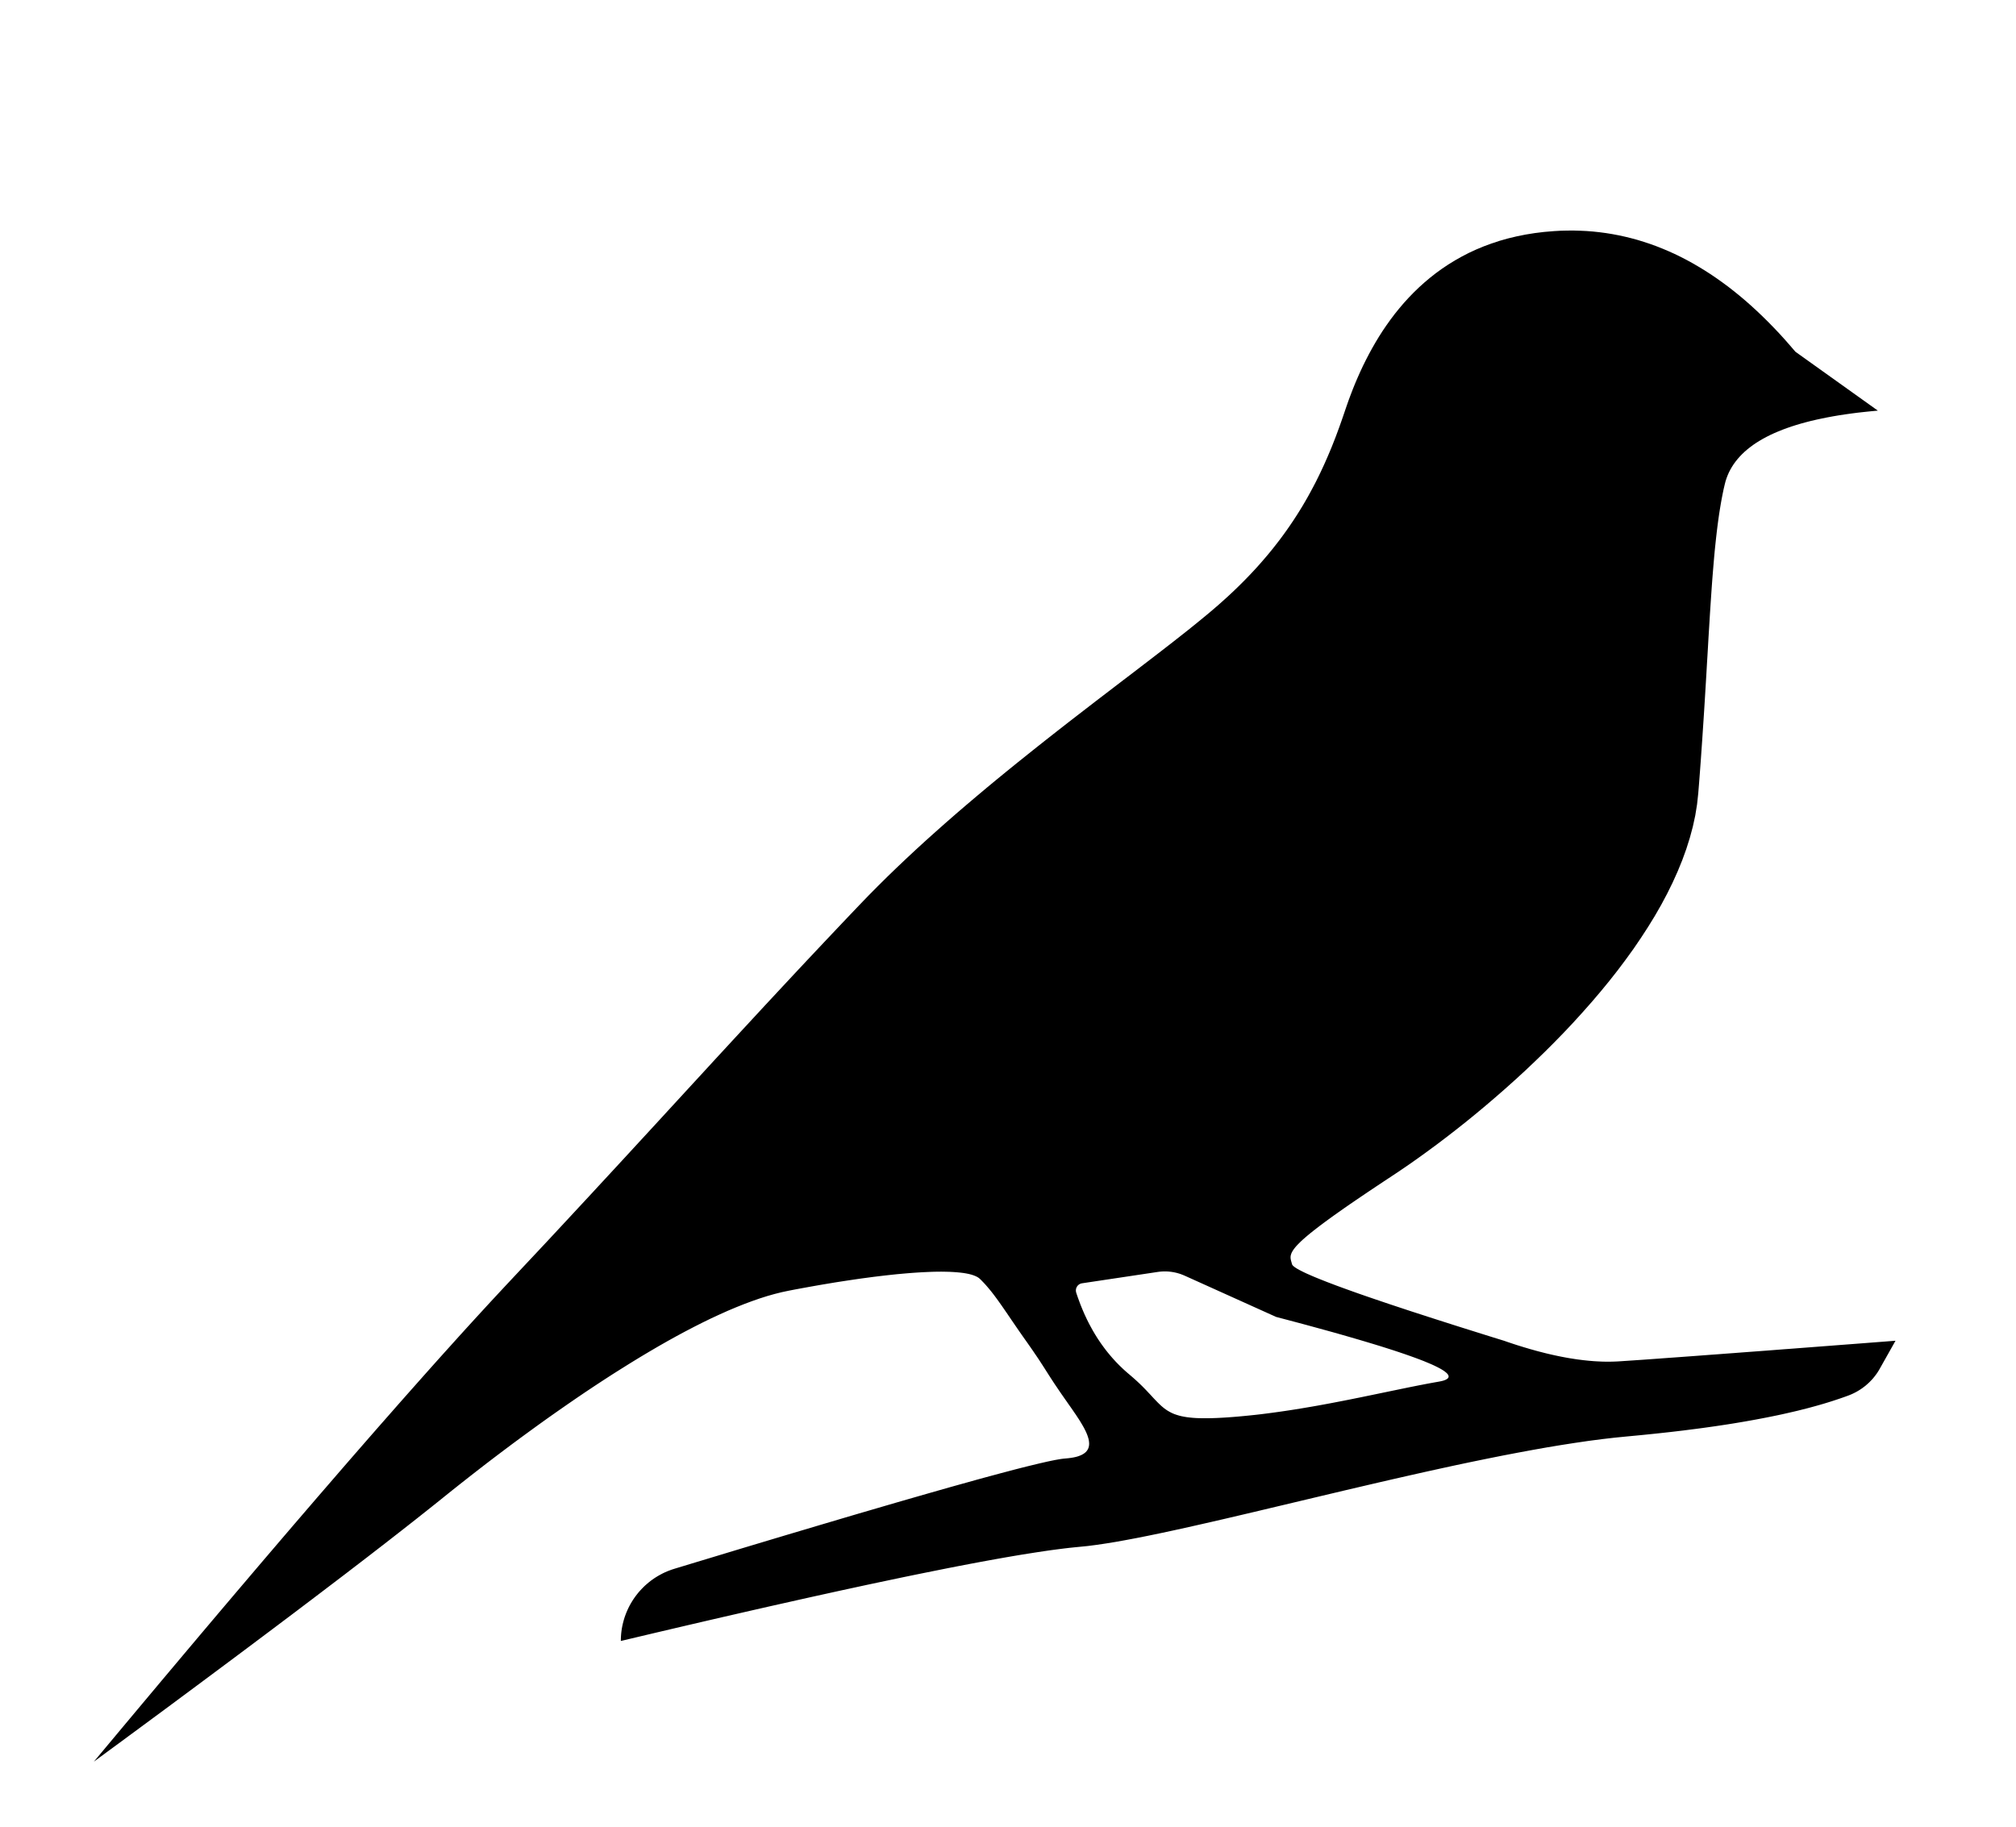 <svg xmlns="http://www.w3.org/2000/svg" xmlns:xlink="http://www.w3.org/1999/xlink" viewBox="0 0 640 580" preserveAspectRatio="xMidYMid slice">
  <path d="M503.74 73.36l2.05.16 2.04.22 2.03.27 2.03.33 2.01.38 2.01.44 1.99.49 1.99.54 1.97.61 1.97.65 1.96.71 1.95.77 1.94.82 1.93.87 1.92.93 1.91.99 1.9 1.04 1.89 1.1 1.89 1.15 1.87 1.2 1.86 1.26 1.86 1.32 1.85 1.36 1.83 1.43 1.83 1.48 1.82 1.53 1.8 1.59 1.8 1.65 1.79 1.7 1.78 1.75 1.77 1.81 1.77 1.86 1.75 1.92 1.74 1.98 1.74 2.02 26.16 18.69-2.17.2-2.12.22-2.08.23-2.02.26-1.98.28-1.92.29-1.88.32-1.83.34-1.78.35-1.73.38-1.68.39-1.63.42-1.58.43-1.54.46-1.48.47-1.44.5-1.38.51-1.34.54-1.29.55-1.24.57-1.19.6-1.14.61-1.09.64-1.05.65-.99.67-.94.7-.9.71-.85.73-.8.76-.74.77-.7.79-.65.81-.61.84-.55.85-.5.87-.46.89-.4.91-.36.94-.31.95-.25.97-.35 1.49-.32 1.54-.31 1.59-.29 1.63-.28 1.68-.27 1.73-.25 1.77-.24 1.82-.23 1.87-.22 1.92-.21 1.96-.21 2.02-.19 2.06-.18 2.11-.18 2.16-.18 2.21-.17 2.26-.16 2.31-.16 2.36-.16 2.41-.16 2.46-.15 2.51-.16 2.57-.16 2.61-.15 2.67-.16 2.72-.17 2.77-.16 2.82-.17 2.88-.18 2.93-.18 2.98-.19 3.04-.2 3.09-.21 3.15-.21 3.2-.23 3.25-.23 3.31-.25 3.37-.26 3.42-.28 3.48-.38 3.51-.57 3.53-.77 3.54-.95 3.54-1.12 3.55-1.29 3.56-1.45 3.55-1.6 3.55-1.75 3.55-1.88 3.53-2.02 3.52-2.15 3.5-2.26 3.48-2.36 3.47-2.48 3.43-2.56 3.41-2.66 3.38-2.74 3.34-2.81 3.3-2.88 3.26-2.93 3.22-2.99 3.18-3.04 3.12-3.07 3.07-3.11 3.01-3.12 2.96-3.15 2.89-3.15 2.82-3.16 2.76-3.15 2.69-3.13 2.61-3.12 2.54-3.09 2.45-3.06 2.37-3.02 2.29-2.97 2.19-2.91 2.1-2.85 2.01-2.78 1.9-2.71 1.81-2.59 1.71-2.45 1.63-2.32 1.55-2.18 1.47-2.06 1.4-1.93 1.32-1.81 1.26-1.69 1.19-1.58 1.12-1.47 1.06-1.36 1-1.26.94-1.16.89-1.07.83-.98.78-.88.73-.81.69-.73.64-.65.6-.57.57-.51.52-.45.49-.38.46-.33.43-.27.4-.23.38-.18.35-.13.34-.1.31-.07.3-.03.29-.01.28.02.27.04.26.05.26.06.25.07.26.08.26.07.27.08.28.08.19.17.22.25.24.34.26.41.28.5.31.58.32.66.34.74.37.82.39.91.4.98.43 1.07.45 1.15.47 1.24.49 1.31.52 1.4.53 1.47.56 1.56.57 1.65.6 1.72.62 1.8.64 1.89.66 1.97.68 2.05.7 2.13.72 2.21.75 2.3.76 2.38.79 2.46.81 2.54.82 2.62.85 2.7.87 2.79.89 2.87.92 2.95.93 3.03.95 3.11.98 3.2 1 3.27 1.01 1.07.37 1.07.36 1.05.35 1.05.34 1.04.32 1.03.32 1.02.3 1.01.3 1.01.28.99.28.99.26.98.25.97.25.97.23.96.22.94.21.94.2.93.19.93.18.91.17.91.16.9.14.89.14.88.13.88.11.86.11.86.09.85.09.84.07.84.07.82.05.82.04.81.04.8.02.79.01h.79l.77-.01.77-.02.76-.03.75-.04.79-.05.85-.06.93-.06 1-.07 1.08-.07 1.14-.08 1.22-.08 1.29-.09 1.36-.1 1.44-.1 1.51-.11 1.58-.12 1.65-.12 1.73-.12 1.79-.13 1.87-.14 1.95-.14 2.01-.15 2.09-.16 2.16-.16 2.23-.16 2.31-.18 2.37-.17 2.45-.19 2.53-.19 2.59-.19 2.67-.2 2.74-.21 2.81-.22 2.88-.21 2.96-.23 3.03-.23 3.1-.24 3.18-.24 3.24-.25 3.32-.25 3.39-.26 3.47-.27 3.53-.27 3.61-.28-4.98 8.85-.17.3-.17.29-.18.28-.18.29-.19.28-.19.27-.2.27-.2.27-.21.27-.21.26-.21.26-.22.25-.23.25-.23.24-.23.24-.23.24-.24.23-.25.23-.25.22-.25.22-.25.22-.26.21-.27.2-.26.2-.27.2-.28.19-.27.19-.29.18-.28.18-.29.17-.29.17-.29.16-.3.16-.3.15-.3.15-.3.14-.31.14-.31.13-.32.13-.31.12-1.19.43-1.22.43-1.25.42-1.27.42-1.3.41-1.34.41-1.36.4-1.39.39-1.42.39-1.45.39-1.48.37-1.51.38-1.54.36-1.57.36-1.59.36-1.63.35-1.65.34-1.69.34-1.71.33-1.74.33-1.77.32-1.8.32-1.83.31-1.86.31-1.89.3-1.92.29-1.94.29-1.98.28-2 .28-2.04.27-2.06.26-2.09.27-2.12.25-2.15.25-2.18.24-2.21.24-2.24.23-2.27.23-2.3.22-2.32.22-3.93.39-4.06.47-4.19.55-4.31.63-4.43.69-4.52.75-4.61.82-4.7.87-4.76.91-4.84.97-4.88 1-4.94 1.04-4.97 1.08-4.99 1.1-5.02 1.13-5.02 1.14-5.03 1.16-5.01 1.17-5 1.17-4.97 1.18-4.93 1.17-4.88 1.16-4.83 1.15-4.77 1.13-4.69 1.12-4.61 1.08-4.52 1.06-4.42 1.02-4.31.98-4.18.94-4.06.89-3.93.84-3.77.78-3.62.72-3.46.65-3.28.59-3.09.5-2.91.43-2.7.35-2.49.25-1.64.16-1.74.18-1.85.22-1.95.25-2.05.27-2.15.31-2.26.34-2.36.37-2.46.39-2.57.43-2.67.46-2.77.49-2.87.52-2.98.55-3.08.58-3.18.61-3.28.64-3.39.68-3.49.7-3.6.73-3.69.76-3.8.8-3.9.82-4.01.85-4.11.89-4.21.91-4.31.95-4.41.97-4.52 1.01-4.62 1.04-4.73 1.06-4.83 1.1-4.93 1.13-5.03 1.15-5.13 1.19-5.24 1.22-5.34 1.25-5.45 1.28-5.54 1.31-5.65 1.34.01-.79.04-.78.06-.78.09-.77.11-.77.14-.76.16-.75.19-.74.2-.73.23-.73.26-.72.27-.7.3-.7.31-.68.34-.68.36-.66.38-.65.4-.64.42-.62.44-.62.46-.59.47-.59.5-.56.51-.55.53-.54.54-.52.57-.5.58-.49.59-.47.62-.45.62-.43.65-.41.65-.39.68-.37.68-.36.7-.33.71-.31.73-.28.74-.27.75-.24 5.57-1.69 5.44-1.64 5.31-1.61 5.19-1.57 5.07-1.52 4.93-1.48 4.81-1.44 4.68-1.39 4.56-1.36 4.43-1.31 4.31-1.28 4.17-1.23 4.05-1.18 3.93-1.15 3.8-1.11 3.67-1.06 3.55-1.02 3.41-.98 3.3-.94 3.16-.9 3.04-.85 2.92-.81 2.78-.78 2.67-.73 2.53-.68 2.41-.65 2.28-.6 2.15-.57 2.03-.52 1.91-.48 1.77-.43 1.65-.4 1.52-.35 1.4-.32 1.27-.27 1.14-.23 1.02-.18.89-.15.77-.1.64-.06.94-.09.87-.11.81-.14.73-.16.67-.19.6-.22.55-.24.48-.26.42-.29.37-.3.31-.34.25-.35.21-.37.15-.39.11-.41.06-.44.02-.44-.03-.47-.06-.49-.1-.5-.15-.51-.17-.53-.21-.55-.24-.56-.27-.57-.3-.59-.32-.59-.35-.61-.37-.62-.38-.63-.41-.64-.43-.65-.43-.66-.46-.66-.46-.68-.47-.68-.48-.68-.49-.69-.48-.7-.49-.69-.48-.69-.45-.65-.43-.61-.4-.59-.38-.56-.36-.53-.34-.51-.33-.48-.31-.46-.29-.44-.28-.43-.26-.4-.26-.4-.25-.38-.23-.37-.24-.36-.22-.36-.23-.35-.22-.35-.22-.34-.22-.35-.22-.35-.23-.35-.23-.36-.23-.37-.25-.37-.25-.39-.26-.4-.27-.42-.29-.43-.3-.45-.32-.47-.34-.49-.35-.52-.37-.55-.4-.57-.41-.6-.45-.63-.46-.67-.5-.7-.5-.71-.49-.69-.47-.68-.47-.67-.45-.65-.44-.64-.43-.63-.42-.61-.41-.6-.4-.58-.39-.58-.38-.56-.38-.55-.36-.54-.37-.53-.35-.51-.35-.51-.34-.49-.34-.49-.34-.48-.33-.46-.32-.46-.33-.45-.32-.44-.32-.43-.31-.42-.32-.42-.32-.41-.31-.4-.32-.39-.32-.39-.32-.38-.32-.38-.32-.37-.33-.37-.33-.36-.33-.35-.34-.35-.34-.35-.35-.34-.39-.33-.47-.3-.56-.27-.63-.25-.71-.23-.78-.2-.86-.17-.93-.15-.99-.12-1.07-.1-1.12-.08-1.19-.06-1.25-.03-1.31-.02-1.37.01-1.42.03-1.48.06-1.53.07-1.57.09-1.63.11-1.67.13-1.71.15-1.76.16-1.79.19-1.83.2-1.87.22-1.9.23-1.94.26-1.96.26-2 .29-2.01.3-2.05.31-2.06.32-2.09.35-2.11.35-2.12.37-2.13.38-2.15.39-2.16.4-2.17.42-2.21.47-2.27.57-2.33.66-2.39.76-2.44.85-2.49.93-2.55 1.02-2.59 1.09-2.63 1.18-2.68 1.24-2.71 1.32-2.75 1.39-2.78 1.45-2.81 1.51-2.83 1.57-2.86 1.63-2.87 1.68-2.9 1.73-2.91 1.78-2.92 1.82-2.93 1.85-2.94 1.9-2.94 1.93-2.94 1.96-2.93 1.99-2.93 2.02-2.93 2.04-2.91 2.05-2.89 2.07-2.88 2.09-2.86 2.09-2.84 2.1-2.81 2.11-2.78 2.1-2.75 2.1-2.71 2.1-2.68 2.09-2.63 2.07-2.6 2.06-2.55 2.05-1.7 1.37-1.77 1.41-1.82 1.45-1.87 1.48-1.93 1.53-1.99 1.56-2.04 1.6-2.09 1.63-2.15 1.68-2.2 1.71-2.26 1.74-2.31 1.79-2.37 1.82-2.43 1.86-2.47 1.9-2.54 1.93-2.59 1.97-2.64 2.01-2.7 2.05-2.75 2.08-2.81 2.13-2.86 2.15-2.92 2.2-2.97 2.23-3.03 2.27-3.08 2.31-3.14 2.35-3.19 2.38-3.25 2.42-3.3 2.46-3.36 2.5-3.41 2.53-3.46 2.57-3.52 2.61-3.58 2.64-3.63 2.68-3.69 2.72-3.74 2.76-3.8 2.79-3.85 2.84 4.41-5.29 4.36-5.22 4.3-5.14 4.24-5.06 4.19-5 4.13-4.91 4.07-4.84 4.02-4.77 3.96-4.69 3.91-4.62 3.85-4.54 3.8-4.47 3.73-4.39 3.69-4.32 3.62-4.24 3.57-4.17 3.52-4.09 3.45-4.02 3.41-3.94 3.34-3.87 3.29-3.8 3.23-3.71 3.18-3.65 3.12-3.57 3.07-3.49 3.01-3.43 2.95-3.34 2.9-3.27 2.84-3.2 2.78-3.12 2.73-3.05 2.68-2.97 2.61-2.9 2.56-2.82 2.51-2.75 2.45-2.67 2.39-2.6 2.34-2.52 2.28-2.45 2.22-2.37 3.26-3.48 3.21-3.42 3.16-3.37 3.1-3.32 3.05-3.28 3-3.23 2.96-3.19 2.92-3.14 2.87-3.11 2.84-3.07 2.81-3.04 2.77-3 2.74-2.98 2.71-2.94 2.69-2.92 2.67-2.9 2.64-2.88 2.63-2.86 2.61-2.84 2.6-2.83 2.59-2.81 2.58-2.81 2.57-2.8 2.58-2.79 2.57-2.79 2.57-2.78 2.58-2.79 2.58-2.79 2.59-2.8 2.61-2.8 2.62-2.82 2.63-2.82 2.65-2.84 2.68-2.86 2.7-2.87 2.72-2.89 2.76-2.92 2.78-2.94 2.82-2.97 2.86-3 2.9-3.01 2.95-2.98 3-2.97 3.04-2.94 3.09-2.93 3.11-2.9 3.15-2.88 3.18-2.85 3.19-2.83 3.21-2.8 3.23-2.77 3.23-2.74 3.24-2.72 3.24-2.68 3.24-2.65 3.22-2.61 3.22-2.58 3.2-2.55 3.17-2.51 3.15-2.47 3.12-2.44 3.09-2.39 3.05-2.35 3-2.32 2.96-2.26 2.91-2.23 2.85-2.18 2.8-2.13 2.72-2.09 2.66-2.04 2.59-1.99 2.51-1.94 2.43-1.89 2.34-1.84 2.26-1.78 2.15-1.73 2.06-1.68 1.96-1.61 1.85-1.56 1.74-1.5 1.66-1.48 1.62-1.47 1.57-1.47 1.53-1.48 1.48-1.47 1.45-1.48 1.4-1.47 1.37-1.48 1.32-1.48 1.29-1.49 1.25-1.48 1.22-1.49 1.18-1.5 1.15-1.49 1.11-1.5 1.08-1.5 1.05-1.51 1.02-1.51.99-1.52.96-1.52.94-1.53.9-1.53.88-1.54.85-1.55.83-1.55.81-1.55.78-1.57.76-1.57.74-1.58.72-1.59.7-1.59.68-1.6.67-1.61.64-1.62.64-1.63.61-1.64.6-1.64.59-1.66.58-1.67.57-1.68.58-1.69.61-1.73.66-1.76.69-1.79.73-1.8.78-1.82.82-1.83.86-1.85.92-1.85.96-1.85 1.01-1.85 1.06-1.85 1.11-1.84 1.17-1.83 1.23-1.81 1.28-1.79 1.34-1.78 1.41-1.74 1.46-1.72 1.53-1.68 1.59-1.64 1.66-1.61 1.73-1.56 1.79-1.51 1.87-1.47 1.94-1.41 2.01-1.34 2.09-1.29 2.16-1.22 2.24-1.16 2.33-1.08 2.4-1 2.49-.92 2.57-.85 2.65-.75 2.75-.66 2.83-.57 2.92-.47 3.01-.37 3.11-.26 2.1-.12 2.09-.05 2.08-.01 2.07.06 2.06.1zM369.27 403.7l-.22.01-.22.01-.22.02-.22.01-.22.03-.22.02-.21.03-.22.03-24.01 3.6-.1.02-.11.02-.1.03-.09.03-.1.03-.09.04-.09.05-.09.04-.09.05-.08.06-.08.05-.08.06-.08.07-.07.06-.07.07-.06.07-.07.08-.06.08-.05.08-.06.08-.04.08-.05.09-.04.08-.04.09-.04.09-.03.1-.02.09-.03.1-.02.09-.01.1-.01.1-.01.1v.2l.01.1.01.1.02.1.02.11.02.1.03.1.27.81.28.81.29.79.29.79.3.78.31.77.32.77.32.75.33.75.35.74.34.73.36.72.36.71.38.7.38.7.38.69.4.68.4.67.41.66.42.66.43.64.43.64.45.63.45.62.45.61.47.61.47.59.49.59.49.58.49.57.51.56.51.56.52.54.53.54.54.53.54.52.55.51.57.51.56.49.58.49.91.78.86.76.8.73.75.71.71.69.66.67.63.65.59.63.57.6.54.58.51.56.51.54.49.51.48.49.48.47.48.45.48.42.49.4.51.38.52.35.55.33.57.31.6.29.64.26.68.23.72.22.76.19.82.16.88.15.93.11 1 .1 1.07.07 1.14.04 1.22.02h1.29l1.39-.03 1.47-.05 1.57-.08 1.67-.1 1.77-.13 1.82-.15 1.83-.17 1.82-.18 1.82-.19 1.82-.21 1.82-.23 1.82-.24 1.81-.25 1.81-.26 1.8-.27 1.8-.28 1.78-.29 1.78-.3 1.77-.3 1.76-.31 1.75-.32 1.74-.32 1.73-.33 1.71-.33 1.7-.33 1.68-.33 1.67-.34 1.65-.33 1.63-.34 1.62-.33 1.59-.33 1.58-.33 1.56-.32 1.53-.32 1.51-.31 1.49-.31 1.47-.3 1.44-.3 1.41-.28 1.39-.28 1.36-.26 1.33-.26 1.3-.24 1.27-.23 1.25-.22.76-.15.66-.16.56-.19.45-.21.34-.22.24-.24.13-.26.03-.29-.08-.29-.18-.32-.29-.34-.4-.35-.5-.38-.6-.39-.71-.41-.82-.43-.92-.45-1.02-.47-1.14-.48-1.23-.51-1.34-.52-1.45-.54-1.56-.56-1.65-.58-1.77-.6-1.87-.62-1.97-.63-2.08-.66-2.19-.67-2.29-.69-2.39-.71-2.51-.73-2.6-.75-2.71-.77-2.82-.78-2.92-.8-3.03-.83-3.14-.84-3.24-.86-3.34-.88-29.04-13.1-.2-.08-.2-.09-.21-.08-.2-.08-.21-.08-.2-.08-.21-.07-.21-.07-.21-.06-.21-.06-.21-.06-.21-.06-.21-.05-.22-.05-.21-.05-.21-.04-.22-.04-.21-.04-.22-.03-.21-.04-.22-.02-.22-.03-.22-.02-.21-.02-.22-.02-.22-.01-.22-.01-.22-.01h-.65l-.22.01z"/>

</svg>
